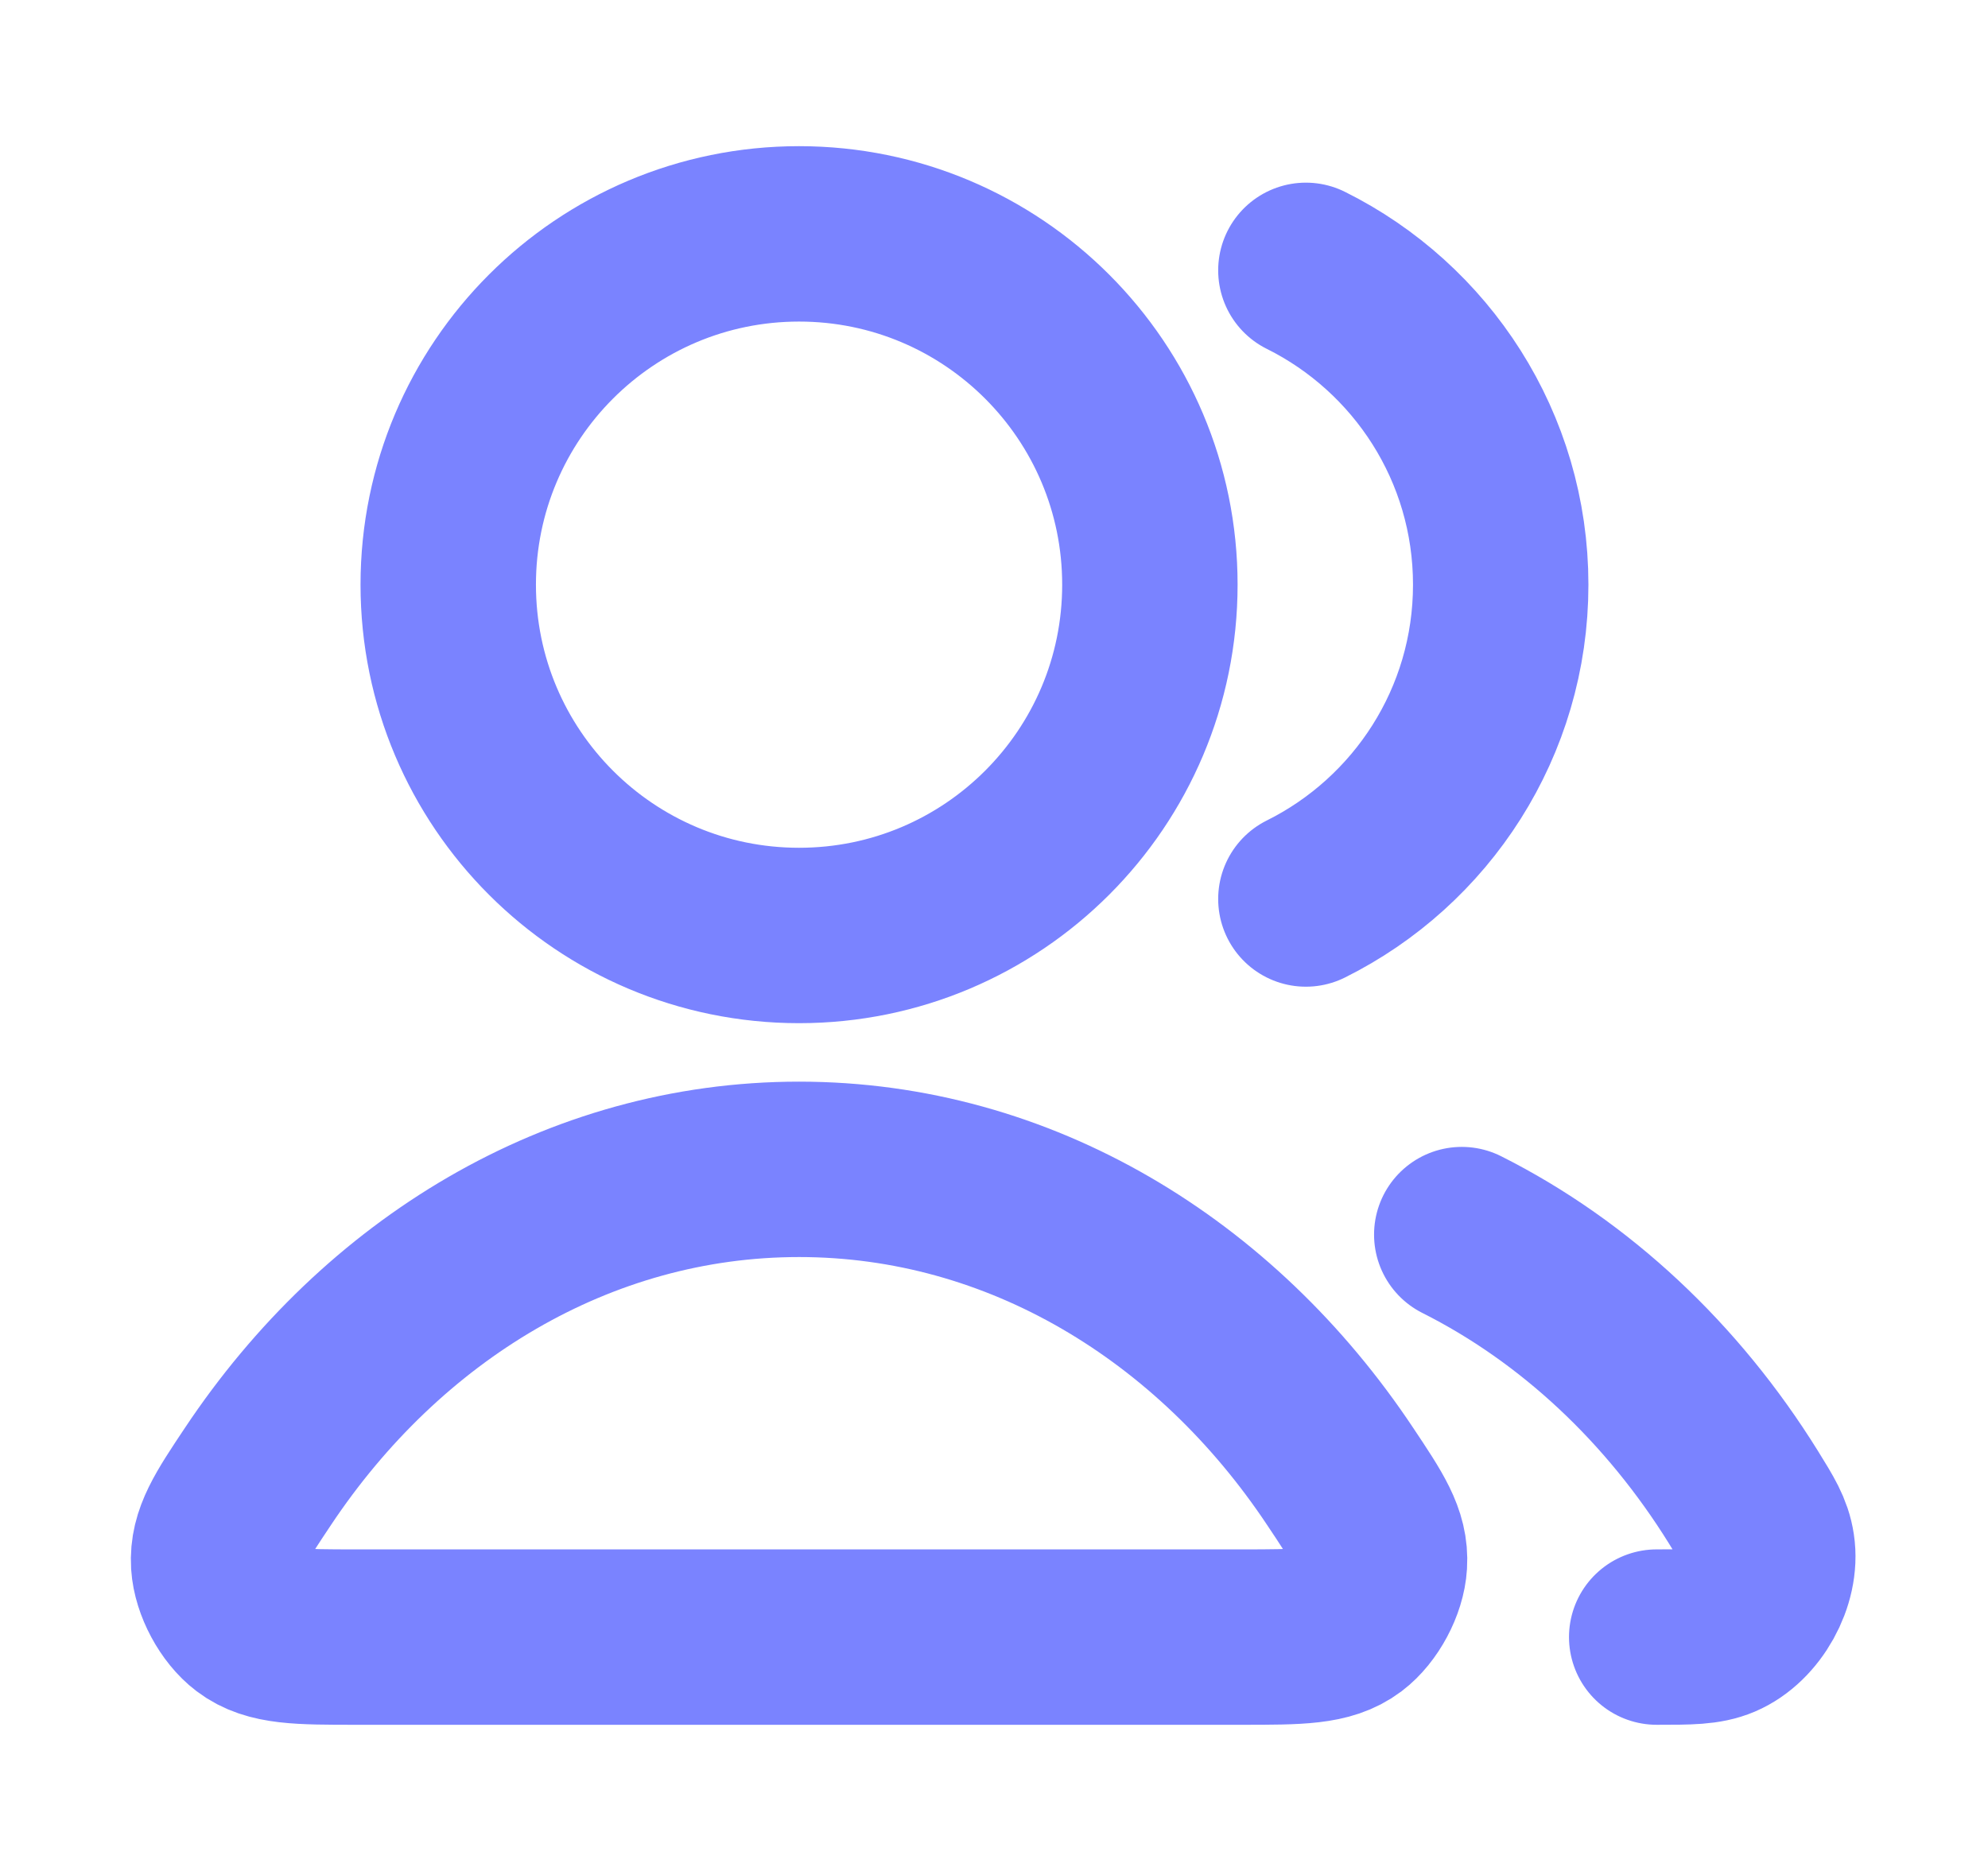 <svg width="17" height="16" viewBox="0 0 17 16" fill="none" xmlns="http://www.w3.org/2000/svg">
<path d="M12.5 10.558C13.47 11.046 14.303 11.828 14.91 12.806C15.03 13 15.091 13.097 15.111 13.231C15.153 13.504 14.967 13.839 14.713 13.947C14.588 14 14.448 14 14.167 14M11.167 7.688C12.154 7.197 12.833 6.178 12.833 5C12.833 3.822 12.154 2.803 11.167 2.312M9.833 5C9.833 6.657 8.49 8 6.833 8C5.176 8 3.833 6.657 3.833 5C3.833 3.343 5.176 2 6.833 2C8.49 2 9.833 3.343 9.833 5ZM2.206 12.626C3.269 11.03 4.946 10 6.833 10C8.72 10 10.398 11.03 11.46 12.626C11.693 12.975 11.81 13.15 11.796 13.373C11.786 13.547 11.672 13.76 11.533 13.865C11.354 14 11.109 14 10.618 14H3.048C2.557 14 2.312 14 2.134 13.865C1.995 13.76 1.881 13.547 1.87 13.373C1.857 13.15 1.973 12.975 2.206 12.626Z" stroke="#7A83FF" stroke-width="1.5" stroke-linecap="round" stroke-linejoin="round"/>
</svg>
